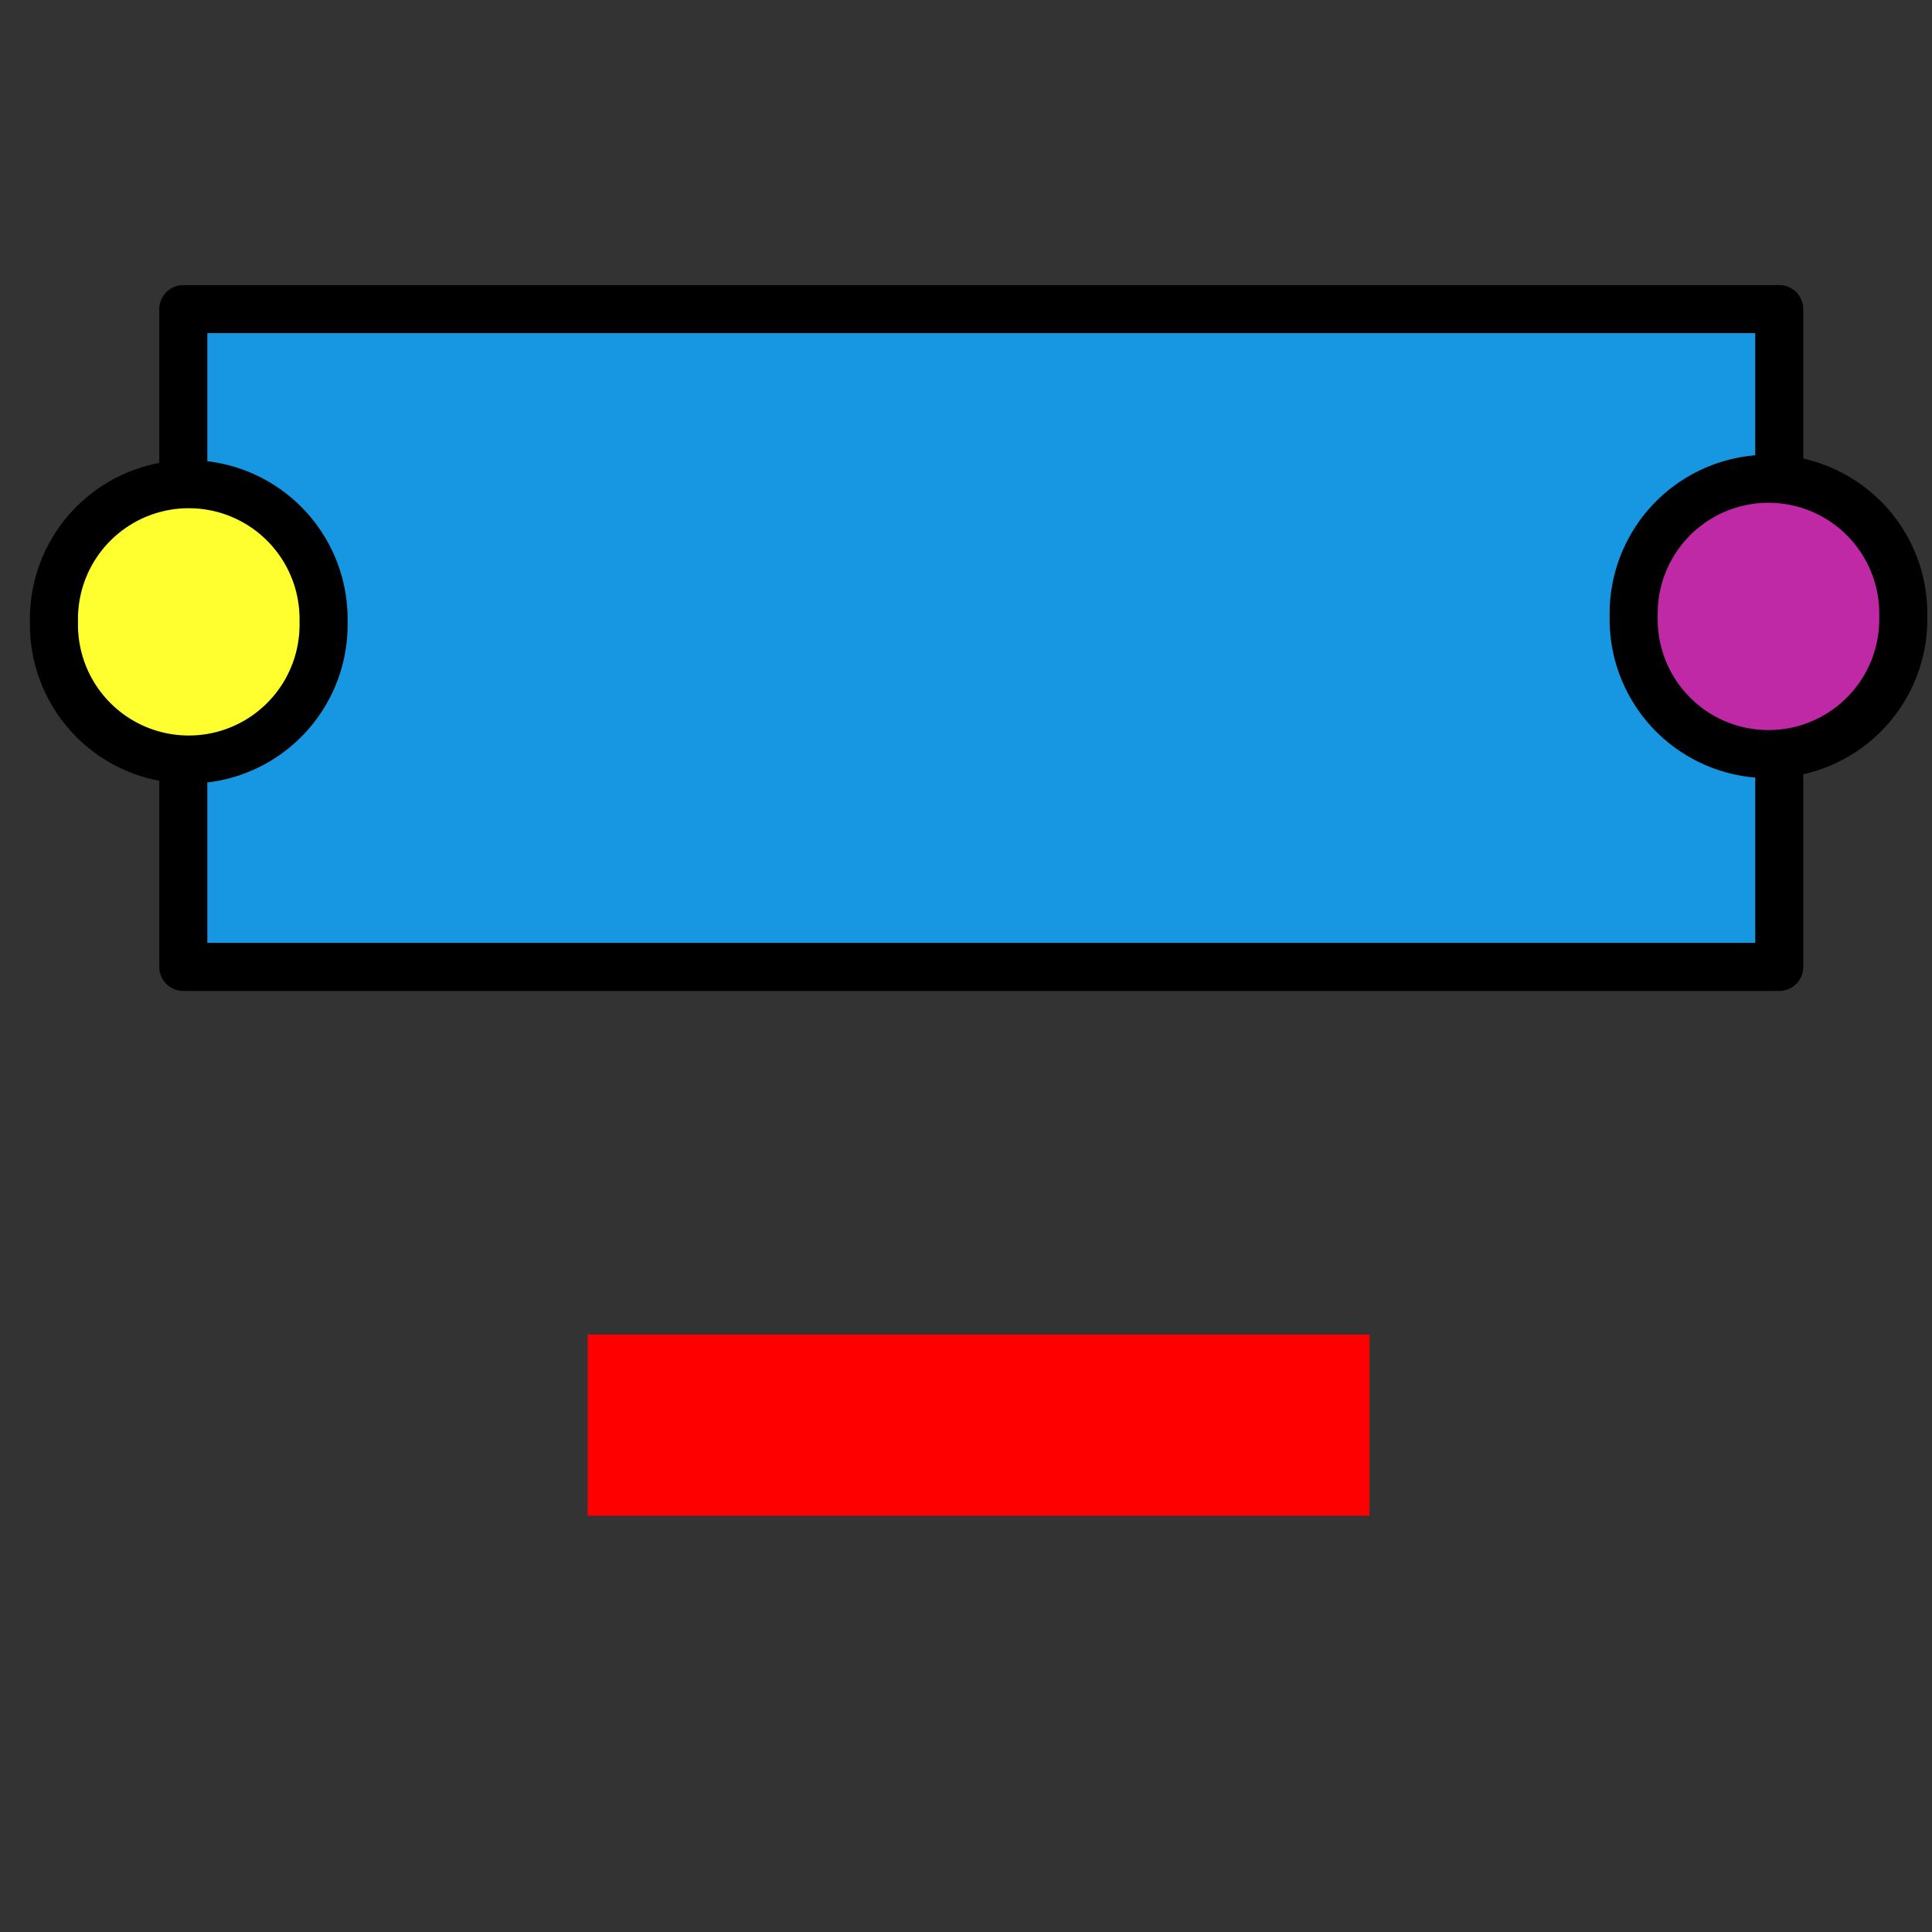 <?xml version="1.0" encoding="UTF-8" standalone="no"?>
<!-- Created with Inkscape (http://www.inkscape.org/) -->

<svg
   xmlns:osb="http://www.openswatchbook.org/uri/2009/osb"
   xmlns:dc="http://purl.org/dc/elements/1.1/"
   xmlns:cc="http://creativecommons.org/ns#"
   xmlns:rdf="http://www.w3.org/1999/02/22-rdf-syntax-ns#"
   xmlns:svg="http://www.w3.org/2000/svg"
   xmlns="http://www.w3.org/2000/svg"
   xmlns:sodipodi="http://sodipodi.sourceforge.net/DTD/sodipodi-0.dtd"
   xmlns:inkscape="http://www.inkscape.org/namespaces/inkscape"
   width="32px"
   height="32px"
   id="svg2985"
   version="1.1"
   inkscape:version="0.48.5 r10040"
   sodipodi:docname="node_actions.svg"
   inkscape:export-filename="/home/richard/programs/feather/assets/icons/delete_node.png"
   inkscape:export-xdpi="90"
   inkscape:export-ydpi="90">
  <rect width="100%" height="100%" fill="#333333" stroke="none"/>
  <defs
     id="defs2987">
    <linearGradient
       inkscape:collect="always"
       id="linearGradient3774"
       osb:paint="gradient">
      <stop
         style="stop-color:#000000;stop-opacity:1;"
         offset="0"
         id="stop3776" />
      <stop
         style="stop-color:#000000;stop-opacity:0;"
         offset="1"
         id="stop3778" />
    </linearGradient>
  </defs>
  <sodipodi:namedview
     id="base"
     pagecolor="#ffffff"
     bordercolor="#666666"
     borderopacity="1.0"
     inkscape:pageopacity="0.0"
     inkscape:pageshadow="2"
     inkscape:zoom="11.197802"
     inkscape:cx="9.6822317"
     inkscape:cy="16"
     inkscape:current-layer="layer4"
     showgrid="true"
     inkscape:grid-bbox="true"
     inkscape:document-units="px"
     inkscape:window-width="1364"
     inkscape:window-height="716"
     inkscape:window-x="0"
     inkscape:window-y="0"
     inkscape:window-maximized="1" />
  <g
     id="layer1"
     inkscape:label="Layer 1"
     inkscape:groupmode="layer" />
  <g
     inkscape:groupmode="layer"
     id="layer2"
     inkscape:label="node"
     style="display:inline"
     sodipodi:insensitive="true">
    <rect
       style="fill:#1796e1;fill-opacity:1;fill-rule:evenodd;stroke:#000000;stroke-width:0.796;stroke-linecap:round;stroke-linejoin:round;stroke-miterlimit:4;stroke-opacity:1;stroke-dasharray:none;stroke-dashoffset:0"
       id="rect2994"
       width="26.434"
       height="10.895"
       x="3.036"
       y="5.12" />
  </g>
  <g
     inkscape:groupmode="layer"
     id="layer3"
     inkscape:label="connectors"
     style="display:inline"
     sodipodi:insensitive="true">
    <path
       sodipodi:type="arc"
       style="fill:#ffff30;fill-opacity:1;fill-rule:evenodd;stroke:#000000;stroke-width:0.796;stroke-linecap:round;stroke-linejoin:round;stroke-miterlimit:4;stroke-opacity:1;stroke-dasharray:none;stroke-dashoffset:0"
       id="path3787"
       sodipodi:cx="2.9470069"
       sodipodi:cy="15.74681"
       sodipodi:rx="2.2325809"
       sodipodi:ry="2.2325809"
       d="m 5.18,15.747 a 2.233,2.233 0 1 1 -4.465,0 2.233,2.233 0 1 1 4.465,0 z"
       transform="translate(0.179,-5.447)" />
    <path
       sodipodi:type="arc"
       style="fill:#bf29a5;fill-opacity:1;fill-rule:evenodd;stroke:#000000;stroke-width:0.796;stroke-linecap:round;stroke-linejoin:round;stroke-miterlimit:4;stroke-opacity:1;stroke-dasharray:none;stroke-dashoffset:0"
       id="path3787-5"
       sodipodi:cx="2.9470069"
       sodipodi:cy="15.74681"
       sodipodi:rx="2.2325809"
       sodipodi:ry="2.2325809"
       d="m 5.18,15.747 a 2.233,2.233 0 1 1 -4.465,0 2.233,2.233 0 1 1 4.465,0 z"
       transform="translate(26.344,-5.537)" />
  </g>
  <g
     inkscape:groupmode="layer"
     id="layer5"
     inkscape:label="add"
     sodipodi:insensitive="true"
     style="display:none">
    <path
       style="fill:none;stroke:#00ff00;stroke-width:3;stroke-linecap:butt;stroke-linejoin:miter;stroke-miterlimit:4;stroke-opacity:1;stroke-dasharray:none"
       d="m 9.109,23.695 14.289,0"
       id="path3834"
       inkscape:connector-curvature="0" />
    <path
       style="fill:none;stroke:#00ff00;stroke-width:3;stroke-linecap:butt;stroke-linejoin:miter;stroke-miterlimit:4;stroke-opacity:1;stroke-dasharray:none"
       d="m 16.164,16.818 0,14.289"
       id="path3834-3"
       inkscape:connector-curvature="0" />
  </g>
  <g
     inkscape:groupmode="layer"
     id="layer4"
     inkscape:label="delete"
     sodipodi:insensitive="true"
     style="display:inline">
    <path
       style="fill:none;stroke:#ff0000;stroke-width:3;stroke-linecap:butt;stroke-linejoin:miter;stroke-miterlimit:4;stroke-opacity:1;stroke-dasharray:none"
       d="m 9.734,23.605 12.949,0 z"
       id="path3812"
       inkscape:connector-curvature="0" />
  </g>
</svg>
